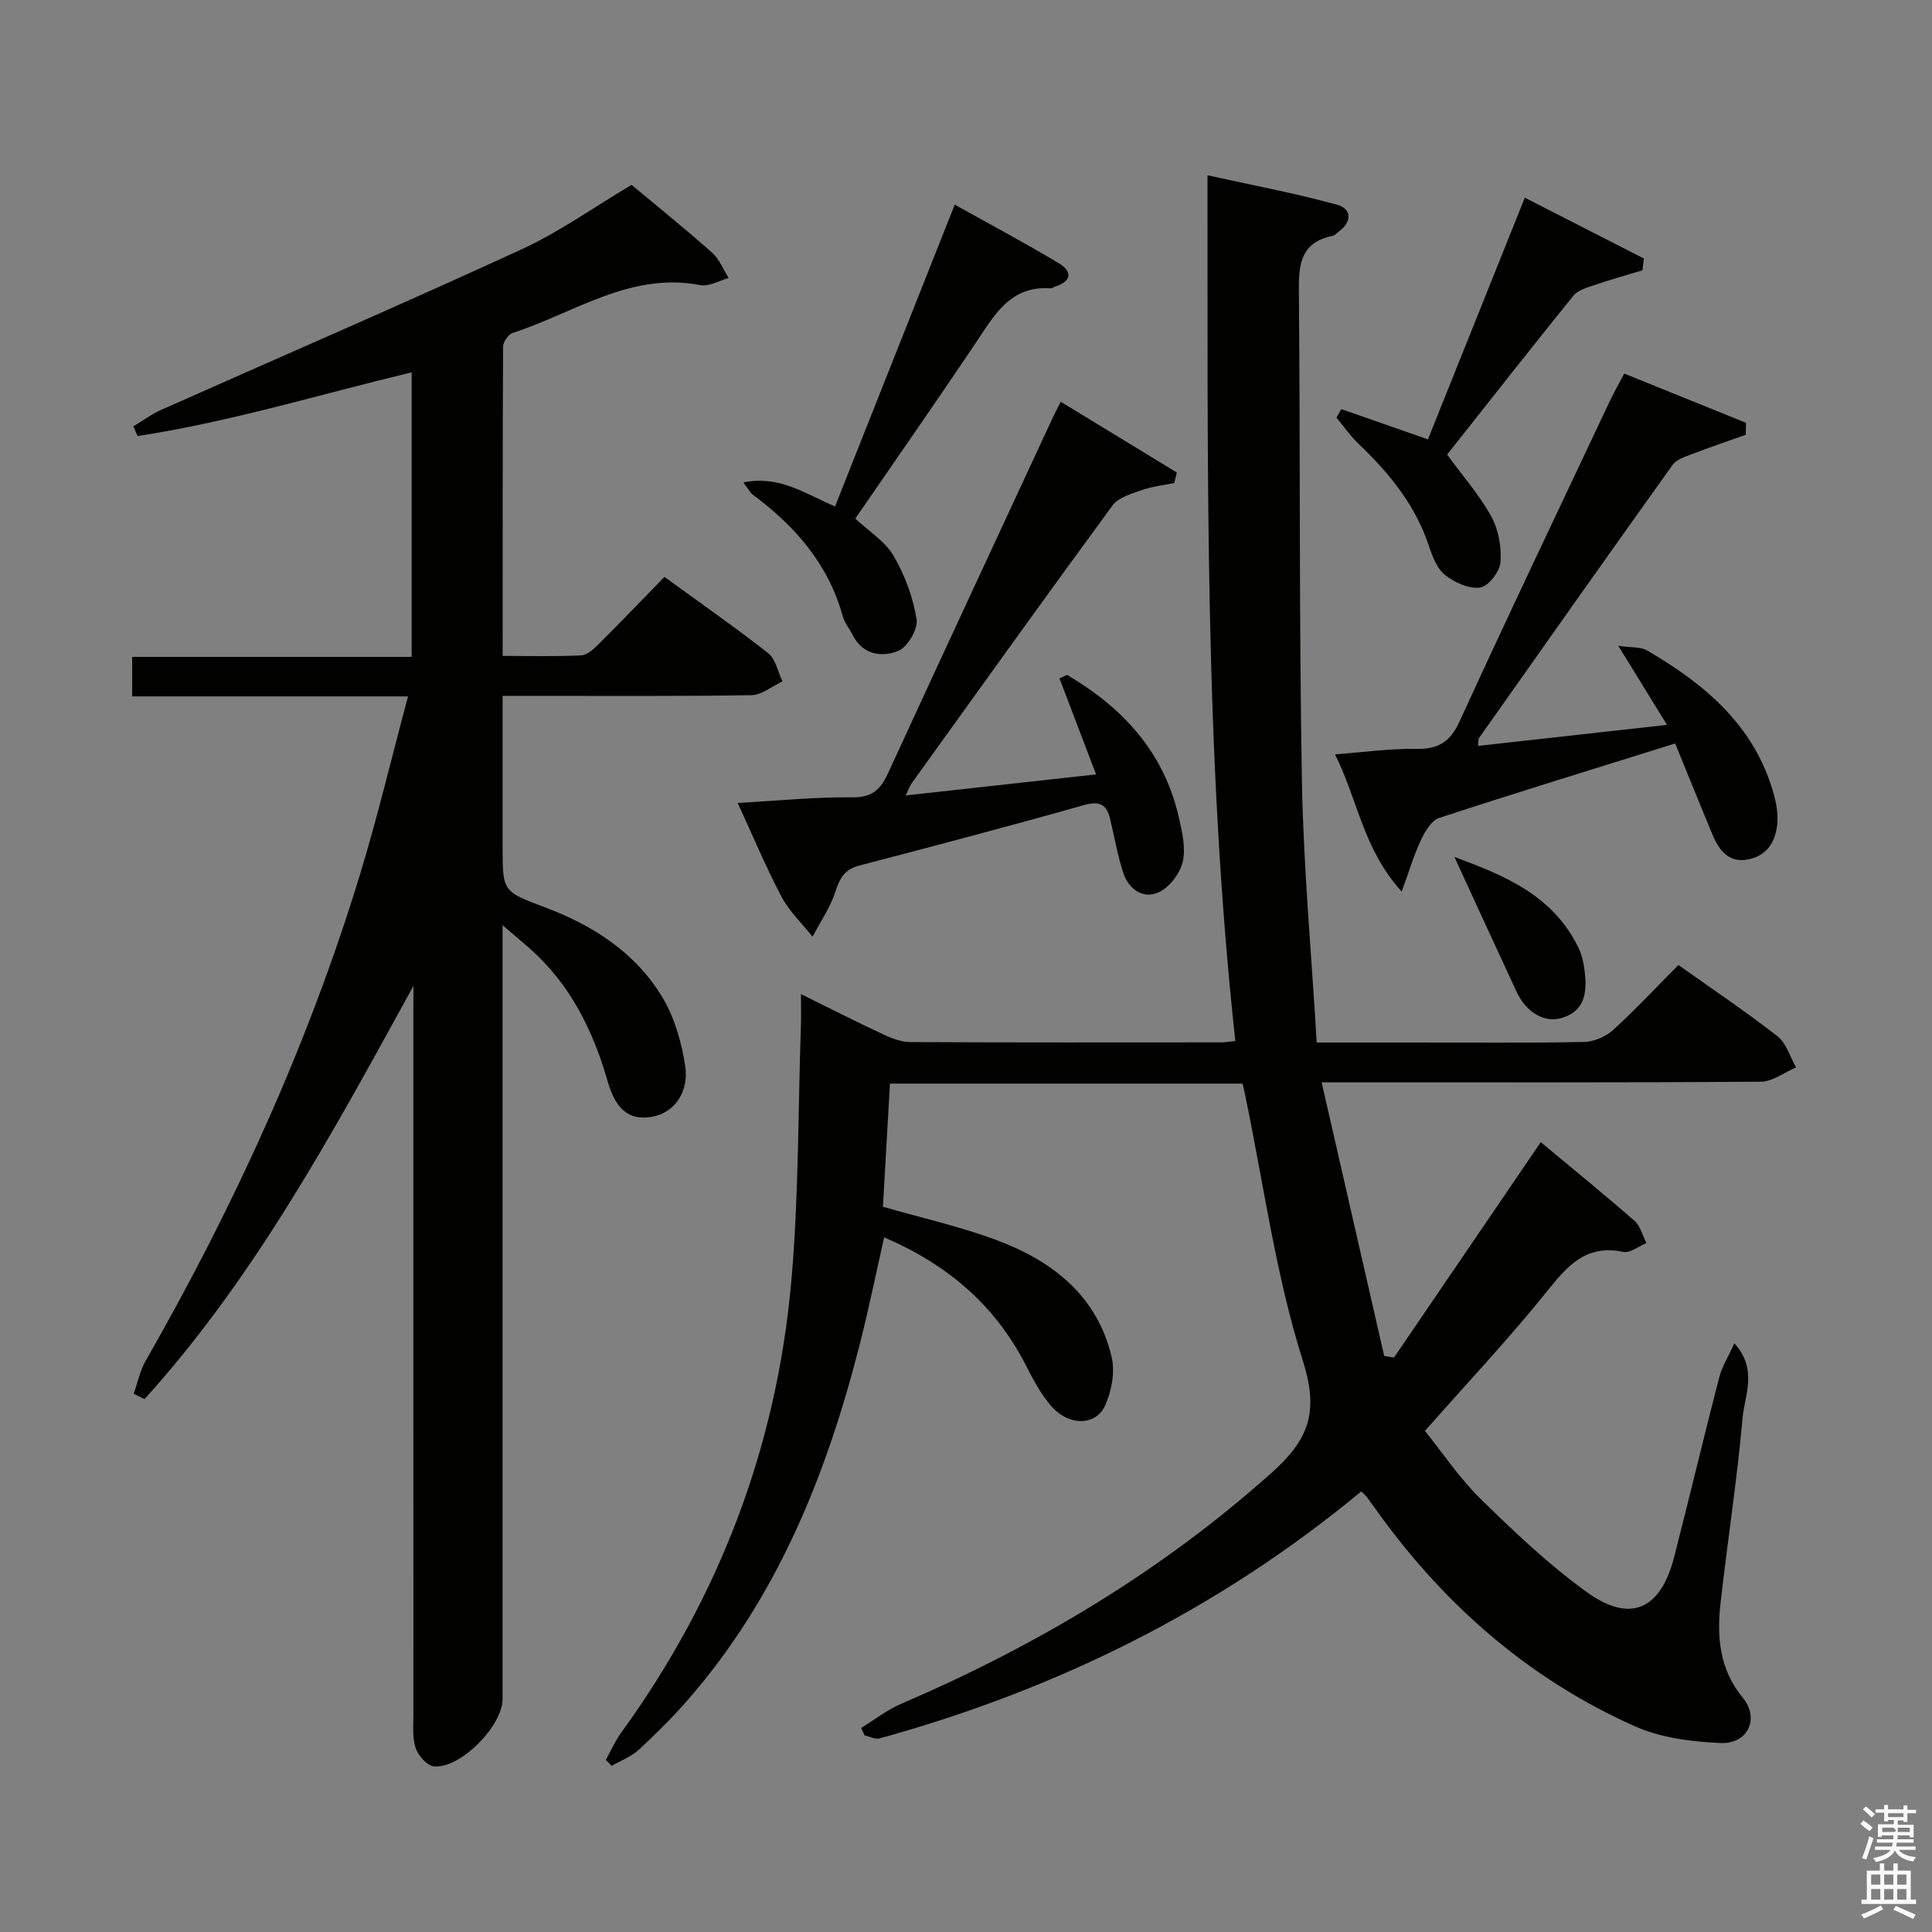 <svg enable-background="new 0 0 400 400" viewBox="0 0 400 400" xmlns="http://www.w3.org/2000/svg"><rect x="0" y="0" width="400" height="400" fill="#808080" stroke="none"/><path d="m385.2 377.6.6-.7c.6.4 1.3.9 1.9 1.5l-.6.7c-.8-.5-1.4-1-1.9-1.5zm.3 7.1c.6-1.4 1.1-2.9 1.5-4.5.3.1.6.3.9.4-.5 1.4-1 2.9-1.5 4.4zm.2-10.1.6-.6c.7.5 1.3 1.1 1.9 1.6l-.7.7c-.6-.6-1.2-1.2-1.8-1.7zm8.4-.8h.8v.9h1.8v.7h-1.8v1.8h-.8v-.3h-1.2v.9h3.3v2.6h-.8v-.4h-2.5c0 .3 0 .6-.1.8h3.4v.7h-3.5c0 .3-.1.6-.1.8h4v.7h-3.5c.7.9 1.9 1.3 3.6 1.5-.2.2-.4.5-.6.9-1.9-.3-3.2-1.1-3.8-2.3-.5 1.1-1.8 2-3.9 2.4-.2-.3-.4-.5-.6-.8 1.9-.4 3.1-.9 3.6-1.7h-3.2v-.7h3.5c.1-.2.1-.5.2-.8h-3.3v-.7h3.4c0-.2 0-.5 0-.8h-2.4v.3h-.8v-2.6h3.3v-.9h-1.2v.3h-.8v-1.8h-1.8v-.7h1.8v-.9h.8v.9h3.2zm-4.4 5.5h2.4c1-.3 0-.6 0-.9h-2.4zm1.2-3.1h3.2v-.8h-3.2zm4.4 2.2h-2.4v.9h2.5v-.9z" fill="#fafafb"/><path d="m389.2 385.8h.9v1.5h1.9v-1.5h.9v1.5h2.7v6h1.1v.9h-11.3v-.9h1.1v-6h2.7zm.2 8.7.5.8c-1.2.6-2.5 1.3-4 1.9-.2-.3-.3-.6-.6-.8 1.6-.6 3-1.3 4.1-1.9zm-2-4.3h1.9v-2.1h-1.9zm0 3.1h1.9v-2.2h-1.9zm2.7-3.1h1.9v-2.1h-1.9zm0 3.1h1.9v-2.2h-1.9zm2.4 1.3c1.4.6 2.7 1.2 4.1 1.8l-.5.9c-1.5-.7-2.8-1.4-4.1-1.9zm2.2-6.5h-1.9v2.1h1.9zm-1.9 5.2h1.9v-2.2h-1.9z" fill="#fafafb"/><g fill="#010100"><path d="m281.82 308.79c-29.55 24.49-63 40.99-99.67 51.12-.93.26-2.1-.39-3.16-.62-.23-.52-.45-1.04-.68-1.55 2.76-1.69 5.36-3.74 8.3-5 28.02-12.03 53.85-27.41 76.7-47.85 7.58-6.78 9.82-12.46 6.46-23.07-5.63-17.77-8.12-36.54-11.93-54.88-.16-.79-.34-1.58-.56-2.59-24.28 0-48.37 0-73.02 0-.49 8.59-.98 17.14-1.46 25.49 8.24 2.38 16.15 4.14 23.67 6.96 11.52 4.33 20.75 11.55 23.7 24.24.71 3.08-.03 6.98-1.36 9.93-1.96 4.34-7.63 4.3-11.26.04-2.13-2.5-3.71-5.52-5.22-8.46-6.35-12.39-16.23-20.78-29.28-26.37-1.7 7.52-3.17 14.78-5 21.96-6.86 27.03-17.05 52.48-35.66 73.83-3.17 3.63-6.61 7.05-10.15 10.31-1.56 1.44-3.71 2.23-5.59 3.32-.41-.41-.82-.82-1.23-1.23 1.06-1.89 1.94-3.91 3.2-5.65 20.28-27.97 32.19-59.2 35.22-93.53 1.55-17.54 1.38-35.22 1.98-52.84.07-1.94.01-3.89.01-6.53 6.08 3 11.51 5.76 17.02 8.33 1.75.82 3.73 1.59 5.61 1.6 21.5.11 42.99.07 64.49.06.81 0 1.61-.16 2.81-.29-6.47-59.34-5.68-118.68-5.76-179.23 9.28 2.05 18.13 3.71 26.78 6.08 3.12.85 3.19 3.54.35 5.62-.4.29-.78.74-1.23.84-7.19 1.47-7.02 6.72-6.97 12.48.29 33.49.02 66.99.62 100.47.32 17.88 1.98 35.75 3.06 54.06h19.85c11.83 0 23.66.12 35.49-.11 2.04-.04 4.48-1.09 6.01-2.47 4.67-4.24 8.97-8.87 13.54-13.47 7.04 5.01 13.96 9.65 20.51 14.76 1.84 1.44 2.6 4.26 3.85 6.45-2.43 1.03-4.84 2.93-7.28 2.95-27.99.21-55.99.13-83.98.13-1.8 0-3.6 0-6.97 0 4.44 19.42 8.7 38.03 12.95 56.65.68.11 1.36.23 2.03.34 10.04-14.74 20.08-29.47 30.39-44.6 6.45 5.38 13.02 10.71 19.39 16.27 1.23 1.08 1.68 3.06 2.48 4.63-1.61.65-3.39 2.12-4.79 1.82-7.67-1.61-11.52 2.83-15.79 8.16-7.8 9.73-16.38 18.82-25.27 28.9 3.66 4.54 7.15 9.81 11.58 14.14 7 6.84 14.17 13.67 22.1 19.35 8.91 6.37 15.14 3.44 17.9-7.32 3.18-12.39 6.14-24.84 9.34-37.23.59-2.26 1.9-4.33 3.14-7.08 4.91 5.45 2.12 10.72 1.7 15.47-1.13 12.74-3.1 25.4-4.54 38.11-.8 7.07-.34 13.82 4.59 19.81 3.52 4.28 1.06 9.6-4.55 9.37-5.99-.25-12.39-1.05-17.79-3.46-21.43-9.55-38.69-24.45-52.53-43.36-.98-1.34-1.93-2.71-2.92-4.05-.18-.29-.46-.49-1.22-1.21z"/><path d="m85.59 204.13c-16.54 30.1-32.66 60.09-55.66 85.54-.75-.37-1.5-.74-2.24-1.12.81-2.28 1.29-4.76 2.48-6.83 18.29-31.98 33.57-65.29 44.33-100.56 3.67-12.02 6.57-24.28 9.98-36.98-19.5 0-38.12 0-57.11 0 0-2.76 0-5.15 0-8.18h57.86c0-19.86 0-39.1 0-58.91-19.03 4.57-37.61 10.26-56.75 13.19-.29-.67-.59-1.33-.88-2 1.9-1.14 3.71-2.5 5.72-3.4 24.87-11.07 49.87-21.85 74.6-33.23 7.94-3.65 15.17-8.83 22.84-13.38 5.52 4.61 11.23 9.21 16.7 14.07 1.5 1.33 2.28 3.46 3.4 5.22-1.96.53-4.06 1.81-5.85 1.47-14.55-2.8-26.13 5.79-38.86 9.9-.9.29-1.98 1.87-1.99 2.86-.11 21.13-.09 42.26-.09 64.01 5.71 0 10.99.15 16.25-.11 1.24-.06 2.6-1.31 3.6-2.31 4.48-4.46 8.86-9.03 13.65-13.94 7.37 5.37 14.58 10.38 21.48 15.8 1.55 1.22 2 3.85 2.95 5.84-2.14.99-4.27 2.81-6.43 2.85-15.16.25-30.33.13-45.49.14-1.8 0-3.6 0-6.02 0v31.24c0 9.29.01 9.25 8.76 12.54 10.06 3.78 18.89 9.47 24.44 18.84 2.45 4.14 3.86 9.18 4.6 13.99.83 5.41-2.25 9.53-6.4 10.44-4.65 1.02-7.82-.84-9.61-7.11-3.04-10.64-7.74-20.14-16.11-27.58-1.48-1.31-3-2.58-5.69-4.88v6.24 153.98c0 5.58-8.79 14.5-14.23 13.93-1.42-.15-3.23-2.21-3.76-3.77-.72-2.12-.47-4.6-.47-6.93-.02-48.49-.01-96.99-.01-145.48.01-1.81.01-3.6.01-5.39z"/><path d="m152.73 166.24c8.45-.46 16.09-1.25 23.72-1.16 4.08.05 5.84-1.59 7.38-4.93 11.31-24.61 22.75-49.15 34.15-73.72.41-.89.89-1.76 1.64-3.25 8.16 4.97 16.09 9.8 24.02 14.64-.17.73-.34 1.45-.51 2.18-2.26.47-4.59.71-6.74 1.47s-4.83 1.52-6.06 3.18c-13.98 19.05-27.73 38.26-41.53 57.45-.45.62-.7 1.39-1.29 2.59 13.33-1.48 26.1-2.89 39.42-4.36-2.66-7-5.12-13.44-7.57-19.88.52-.24 1.03-.48 1.55-.72 11.49 6.73 20.03 15.91 23.13 29.39.7 3.04 1.5 6.42.83 9.31-.57 2.43-2.78 5.33-5.02 6.33-3.29 1.46-6.22-.73-7.32-4.14-1.17-3.59-1.8-7.35-2.68-11.02-.7-2.94-2.06-3.86-5.36-2.93-15.48 4.37-31.04 8.47-46.61 12.54-3 .78-4.01 2.58-4.9 5.36-1.06 3.29-3.12 6.25-4.75 9.36-2.18-2.74-4.82-5.24-6.43-8.28-3.24-6.15-5.92-12.58-9.07-19.41z"/><path d="m346.83 153.93c-16.96 5.3-32.96 10.2-48.86 15.41-1.59.52-2.91 2.75-3.73 4.48-1.44 3.02-2.39 6.26-4.04 10.77-8.01-8.83-9.09-19.04-13.8-28.41 6.06-.45 11.43-1.22 16.79-1.13 4.57.08 7.03-1.38 9.01-5.71 10.16-22.2 20.69-44.23 31.1-66.31.83-1.76 1.81-3.46 2.98-5.69 8.63 3.49 16.92 6.85 25.21 10.2-.02.82-.03 1.65-.05 2.47-3.7 1.32-7.43 2.58-11.09 3.99-1.45.56-3.24 1.11-4.06 2.25-13.45 18.8-26.76 37.69-40.09 56.57-.16.22-.08.61-.19 1.61 12.88-1.43 25.6-2.84 39.13-4.35-3.49-5.66-6.48-10.52-10.09-16.37 2.8.41 4.62.19 5.9.93 12.07 7.01 22.39 15.66 26.31 29.85.52 1.89.86 3.94.72 5.87-.28 3.77-2.06 6.8-6.03 7.57-4.07.8-6.07-1.93-7.44-5.22-2.53-6.09-5-12.21-7.68-18.78z"/><path d="m153.9 99.88c7.55-1.52 12.74 2.34 18.99 4.97 8.16-20.57 16.31-41.13 24.78-62.48 7.31 4.08 14.56 7.94 21.59 12.16 2.79 1.67 2.61 3.71-.79 4.8-.32.1-.62.38-.92.36-8.5-.6-11.78 5.73-15.67 11.51-8.15 12.13-16.51 24.11-24.8 36.17 2.81 2.63 6.17 4.7 7.93 7.71 2.33 3.98 4.03 8.6 4.76 13.15.32 2.02-1.88 5.77-3.81 6.54-3.34 1.34-7.31.85-9.4-3.26-.68-1.33-1.7-2.55-2.09-3.96-2.98-10.79-9.87-18.64-18.62-25.14-.49-.35-.79-.99-1.95-2.53z"/><path d="m340.06 55.96c-3.38 1.02-6.78 1.97-10.12 3.11-1.48.5-3.27 1.03-4.18 2.14-8.87 10.98-17.58 22.08-26.15 32.91 3.24 4.43 6.68 8.34 9.14 12.8 1.5 2.73 2.15 6.35 1.91 9.48-.15 1.95-2.49 4.98-4.2 5.24-2.29.35-5.3-1.03-7.27-2.59-1.67-1.32-2.62-3.84-3.34-6.01-2.82-8.47-8.21-15.08-14.54-21.11-1.71-1.63-3.08-3.63-4.61-5.46.33-.59.66-1.18 1-1.77 5.84 2.04 11.68 4.08 17.94 6.27 6.46-16.12 13.11-32.7 20.06-50.04 8.39 4.28 16.51 8.44 24.64 12.59-.1.81-.19 1.62-.28 2.44z"/><path d="m301.12 177.42c10.21 3.79 20.39 7.84 25.7 18.83.77 1.6 1.13 3.48 1.32 5.27.41 4.02-.03 7.76-4.72 9.21-3.6 1.12-7.4-1.03-9.46-5.46-4.22-9.07-8.38-18.17-12.84-27.85z"/></g></svg>